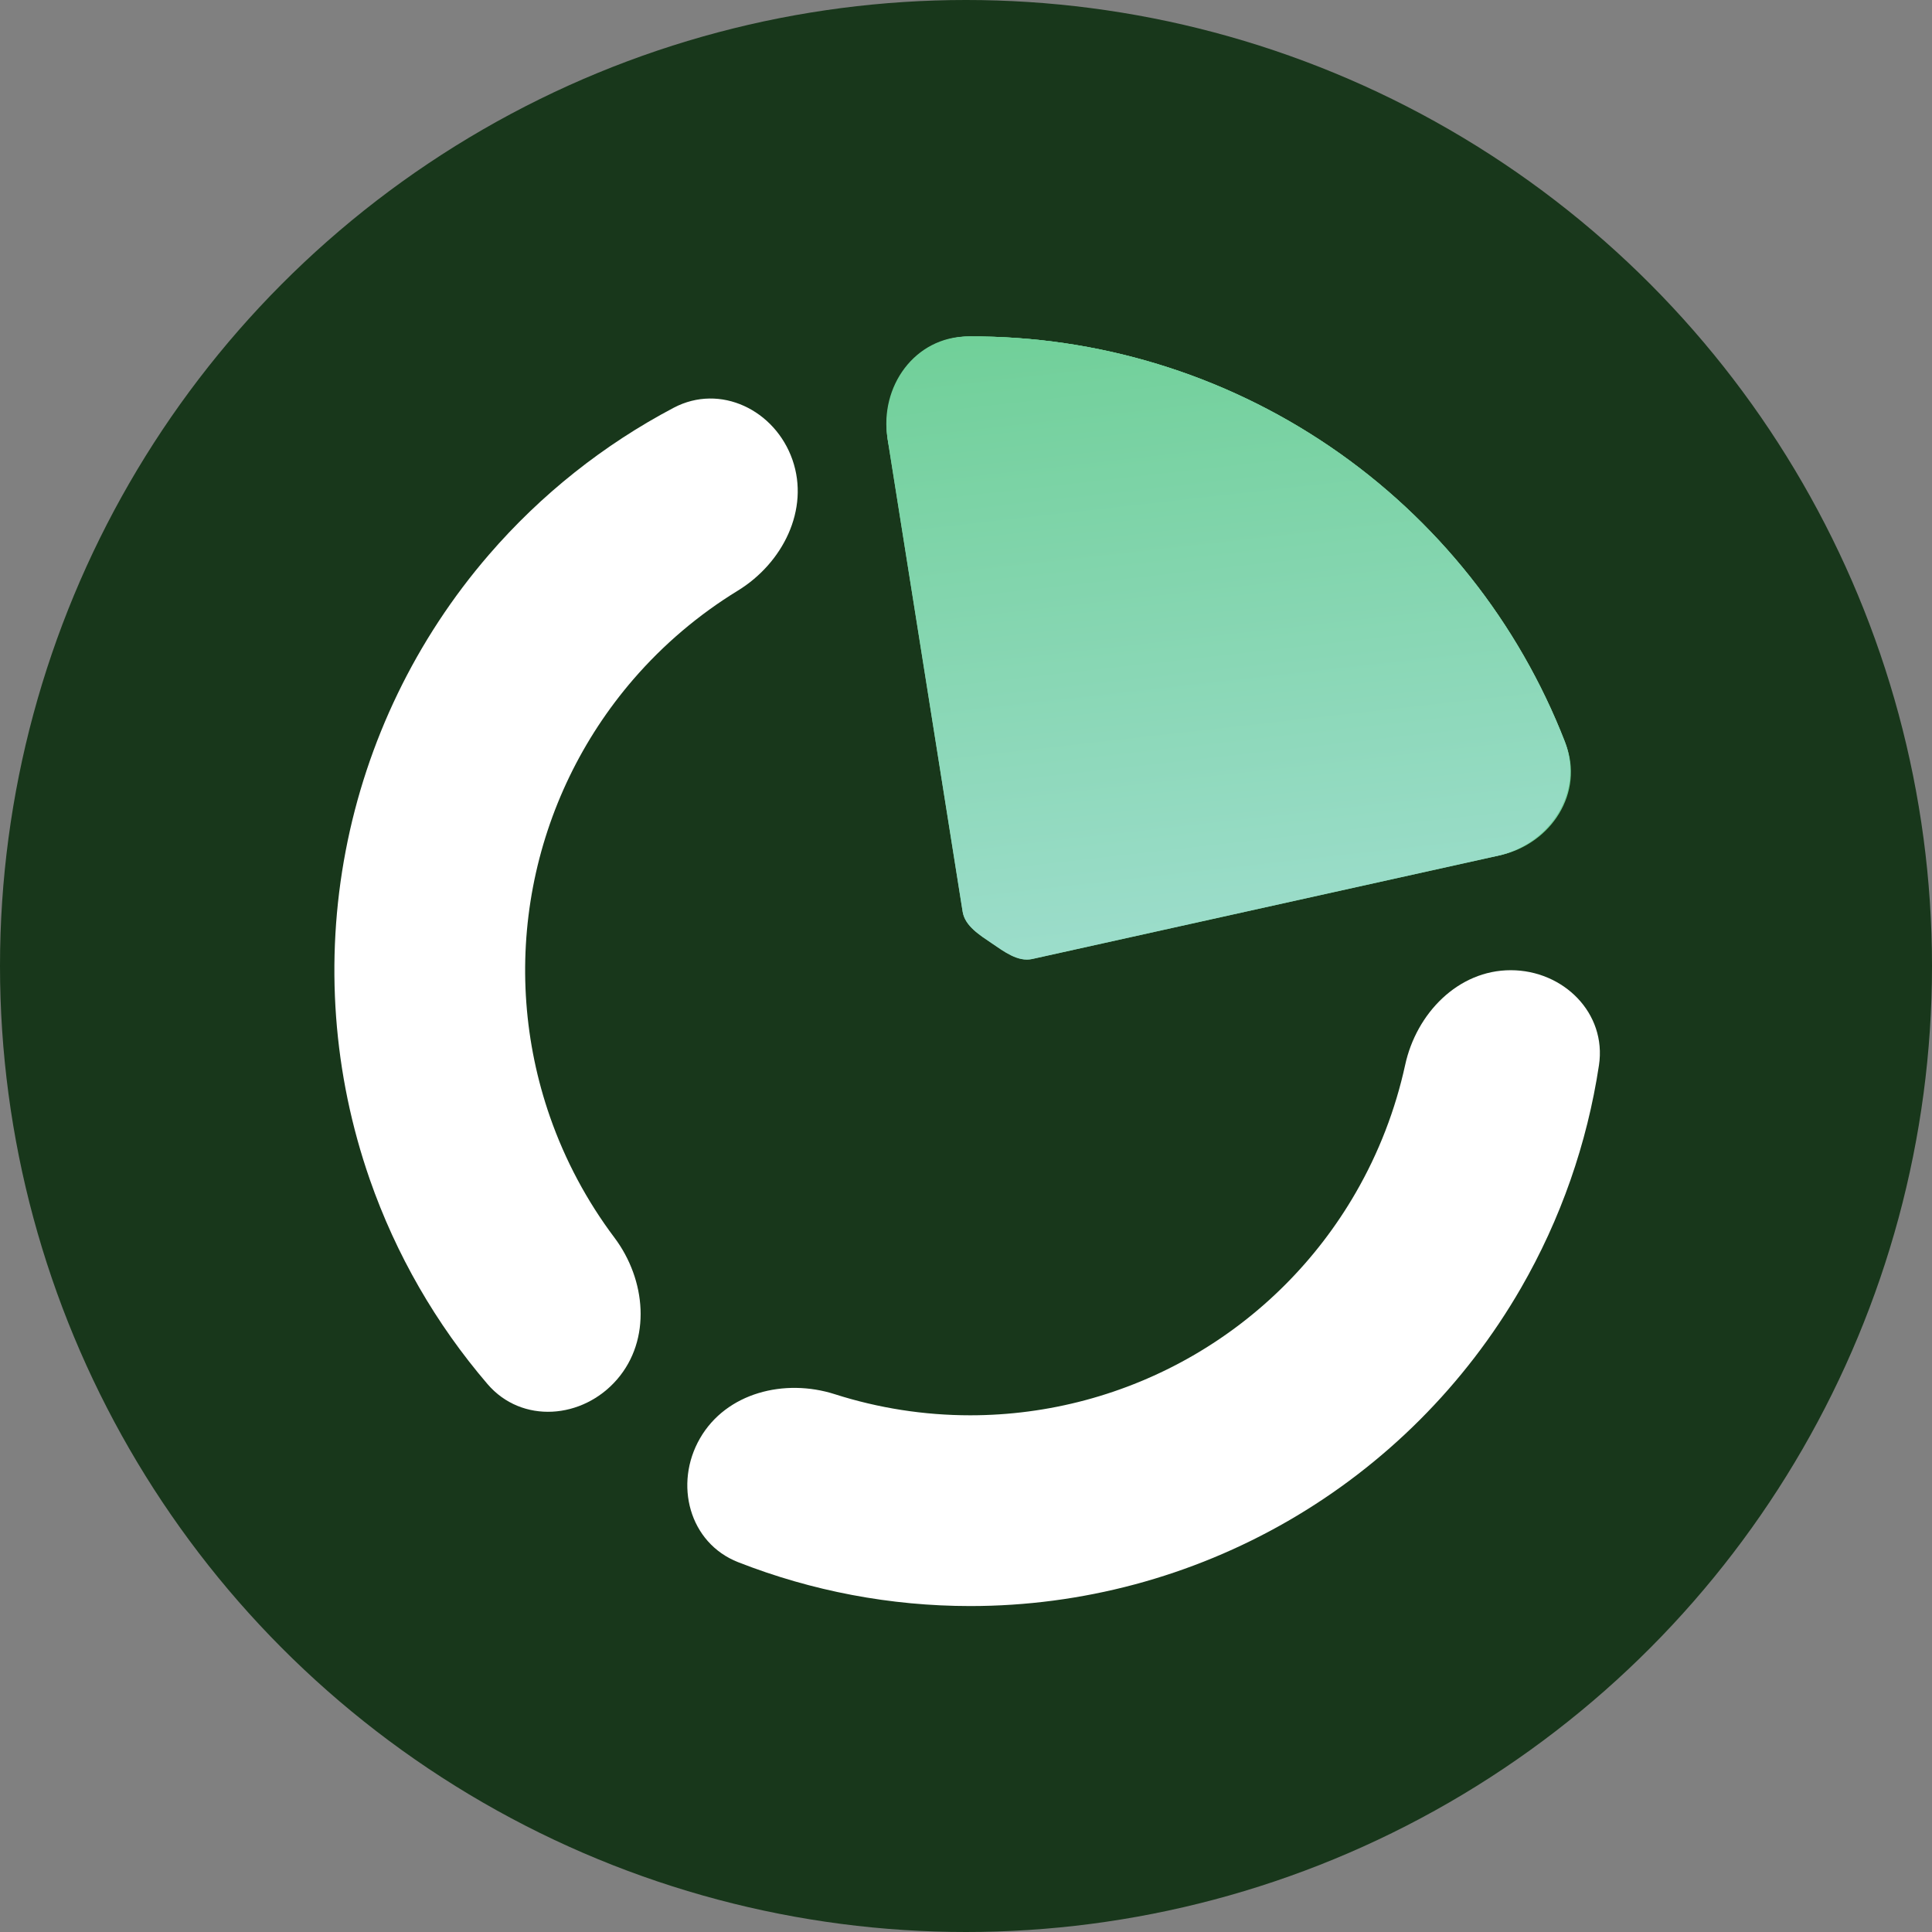 <svg width="79" height="79" viewBox="0 0 79 79" fill="none" xmlns="http://www.w3.org/2000/svg">
<rect x="0" y="0" width="79" height="79" fill="#808080" stroke="none"/>
<circle cx="39.5" cy="39.5" r="39.5" fill="#18371B"/>
<path d="M61.774 39.672C63.928 39.672 65.704 41.428 65.382 43.558C64.898 46.757 63.82 49.85 62.191 52.672C59.908 56.625 56.626 59.907 52.674 62.189C48.721 64.471 44.238 65.672 39.674 65.672C36.415 65.672 33.197 65.06 30.185 63.879C28.179 63.093 27.547 60.677 28.624 58.812C29.701 56.946 32.082 56.353 34.134 57.009C35.917 57.579 37.786 57.872 39.674 57.872C42.869 57.872 46.007 57.031 48.774 55.434C51.541 53.837 53.838 51.539 55.435 48.772C56.38 47.137 57.059 45.372 57.458 43.543C57.916 41.438 59.62 39.672 61.774 39.672Z" fill="white"/>
<path d="M25.234 56.403C23.826 58.034 21.337 58.231 19.935 56.596C17.829 54.139 16.192 51.302 15.12 48.225C13.619 43.915 13.278 39.286 14.133 34.803C14.988 30.319 17.008 26.14 19.99 22.685C22.119 20.218 24.685 18.182 27.548 16.673C29.453 15.669 31.695 16.768 32.404 18.802C33.112 20.837 32.005 23.027 30.169 24.152C28.572 25.13 27.129 26.352 25.895 27.781C23.808 30.2 22.394 33.125 21.795 36.264C21.197 39.402 21.435 42.642 22.486 45.659C23.107 47.442 23.999 49.11 25.124 50.607C26.418 52.329 26.641 54.773 25.234 56.403Z" fill="white"/>
<path d="M36.291 17.93C35.954 15.803 37.409 13.774 39.563 13.758C44.816 13.719 49.992 15.273 54.385 18.263C58.779 21.253 62.123 25.498 64.014 30.399C64.789 32.408 63.435 34.507 61.332 34.973C59.23 35.44 57.184 34.085 56.281 32.129C54.907 29.154 52.745 26.582 49.997 24.711C47.248 22.84 44.062 21.773 40.791 21.586C38.64 21.464 36.629 20.058 36.291 17.93Z" fill="#71D29A"/>
<path d="M36.307 18.029C35.961 15.847 37.454 13.765 39.663 13.757C44.882 13.738 50.02 15.292 54.385 18.263C58.751 21.234 62.081 25.444 63.978 30.306C64.781 32.364 63.392 34.517 61.235 34.995L42.206 39.214C41.624 39.343 41.053 38.91 40.561 38.575C40.068 38.24 39.456 37.868 39.363 37.279L36.307 18.029Z" fill="#71D29A"/>
<path d="M36.307 18.029C35.961 15.847 37.454 13.765 39.663 13.757C44.882 13.738 50.02 15.292 54.385 18.263C58.751 21.234 62.081 25.444 63.978 30.306C64.781 32.364 63.392 34.517 61.235 34.995L42.206 39.214C41.624 39.343 41.053 38.91 40.561 38.575C40.068 38.24 39.456 37.868 39.363 37.279L36.307 18.029Z" fill="url(#paint0_linear_164_171)"/>
<defs>
<linearGradient id="paint0_linear_164_171" x1="35.999" y1="66.648" x2="30.065" y2="13.898" gradientUnits="userSpaceOnUse">
<stop stop-color="#C9EBFF"/>
<stop offset="1" stop-color="#6FCF97"/>
</linearGradient>
</defs>
</svg>
